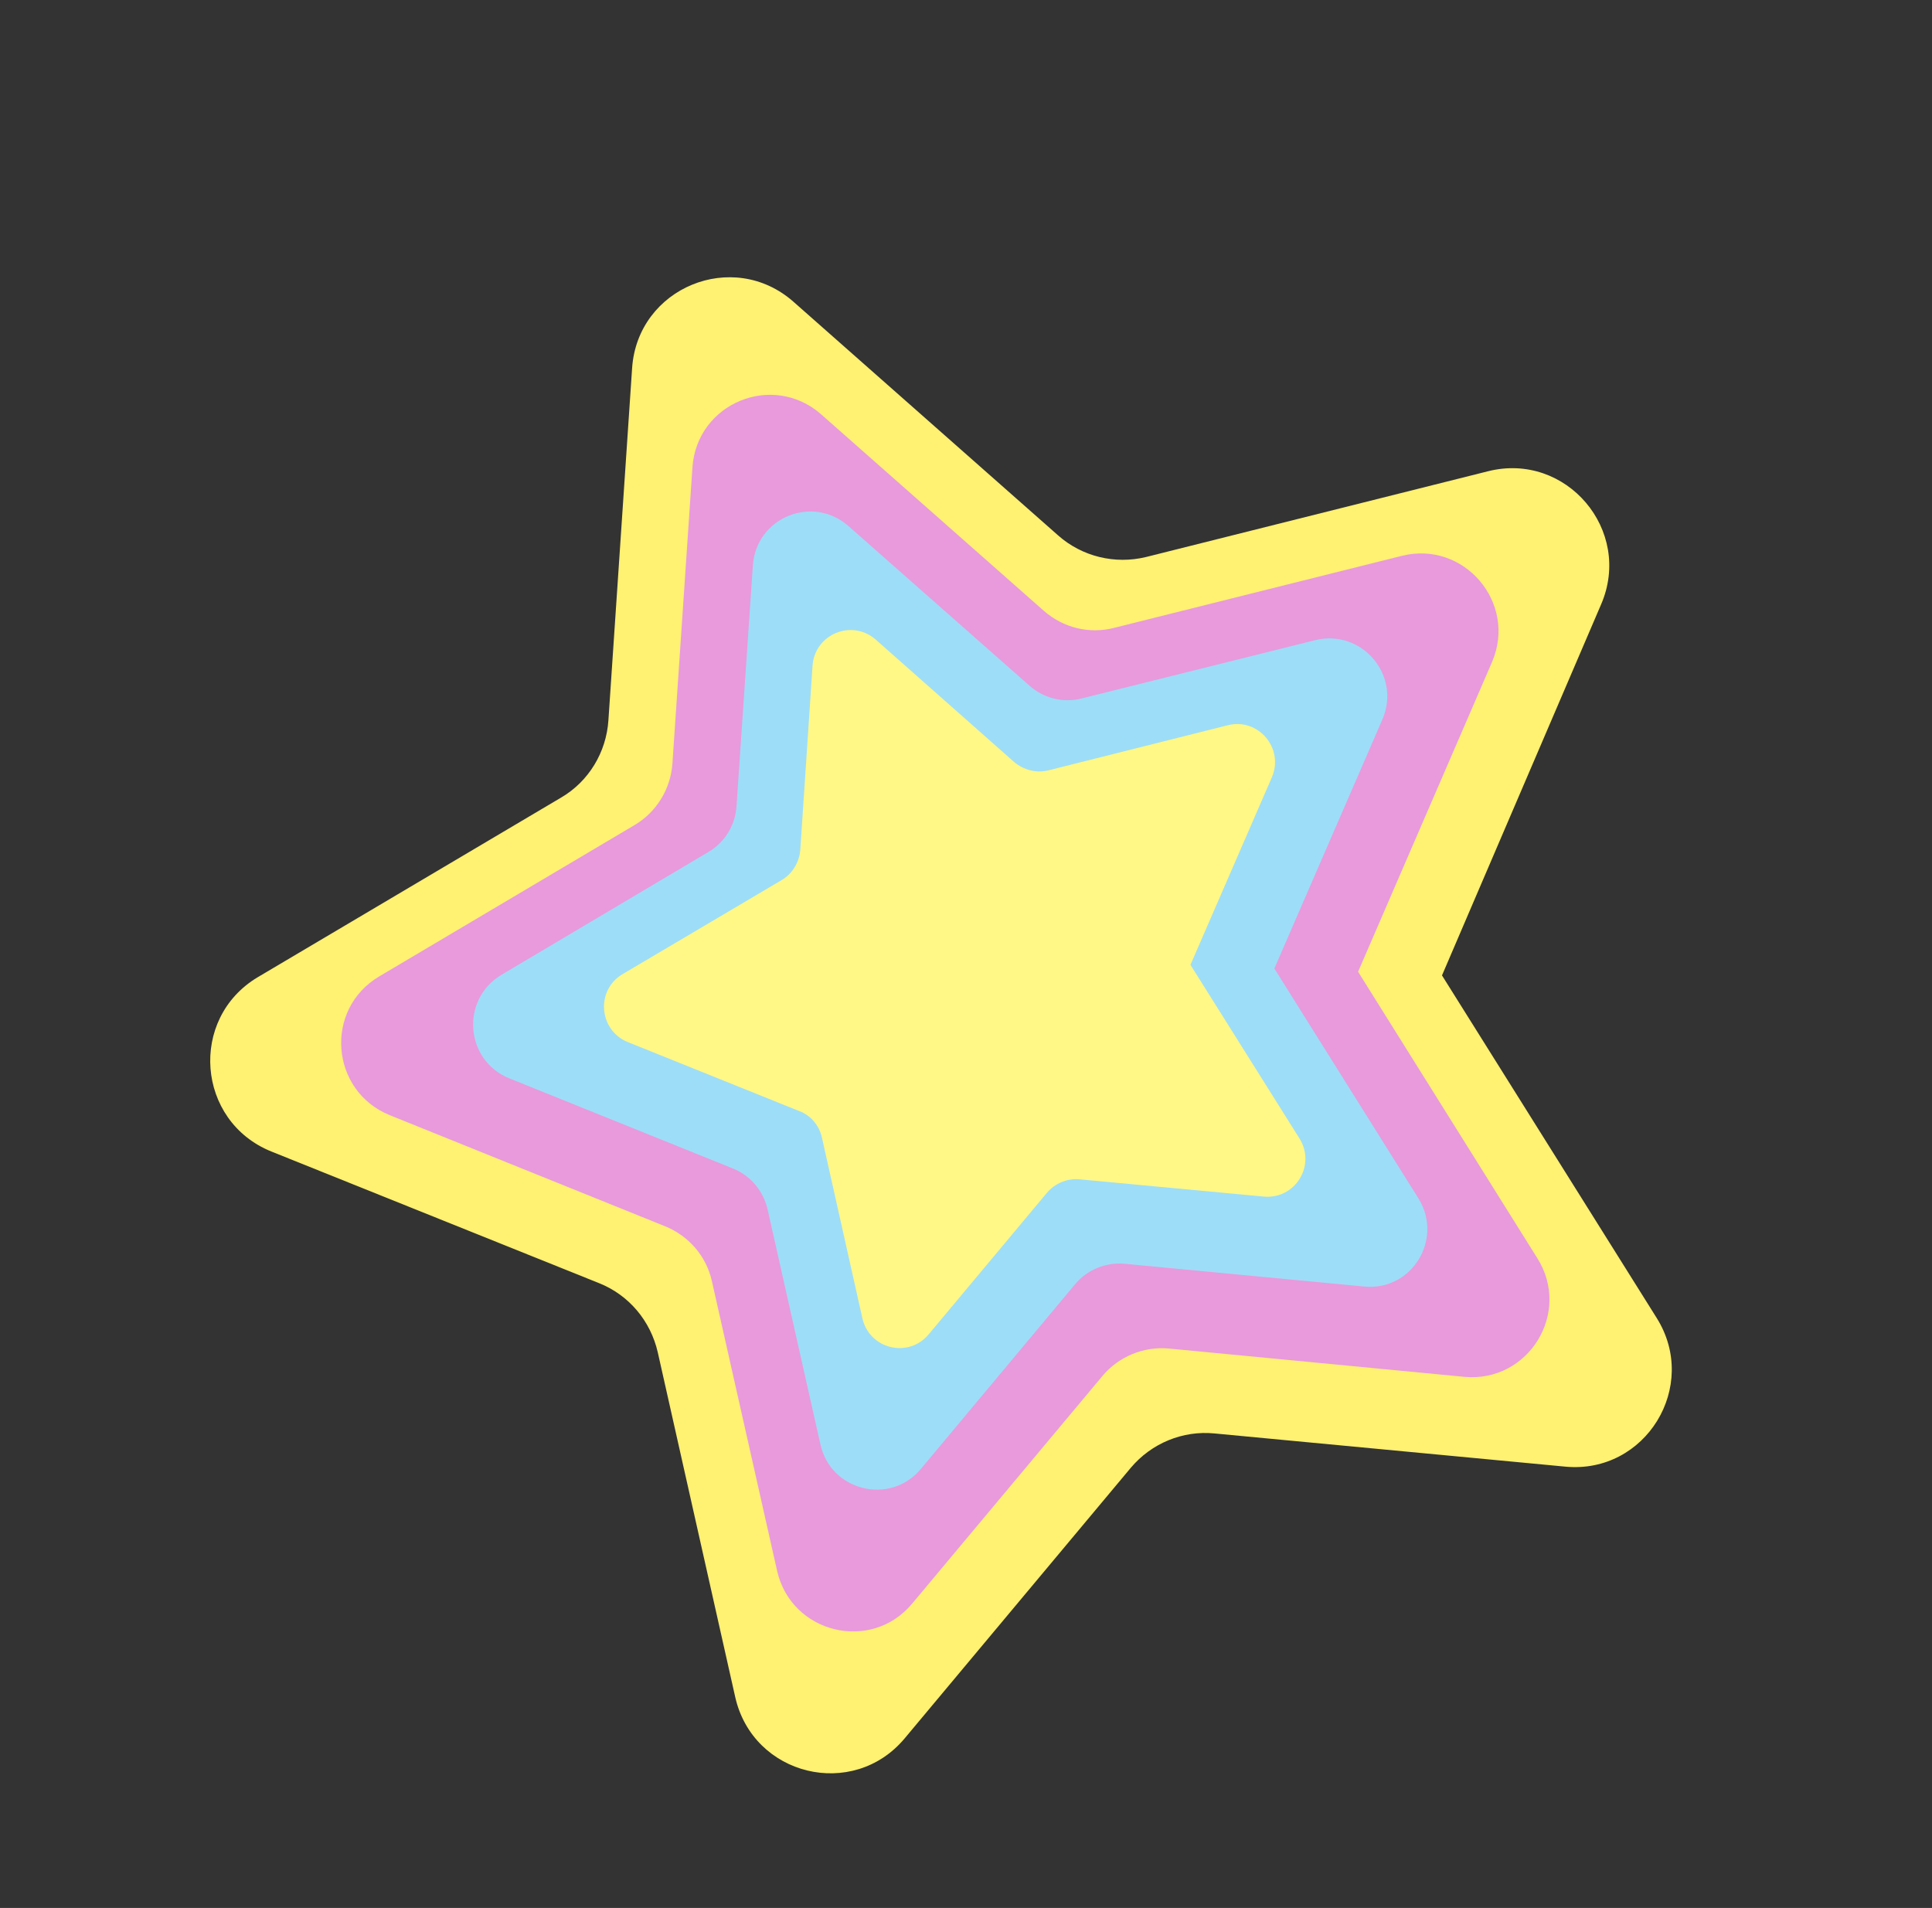 <svg width="161" height="159" viewBox="0 0 161 159" fill="none" xmlns="http://www.w3.org/2000/svg">
<rect x="0" y="0" width="161" height="159" fill="#333333" stroke="none"/>
<path d="M120.166 81.286L138.057 109.832C141.627 115.521 137.141 122.853 130.452 122.224L101.214 119.457C98.566 119.195 95.952 120.27 94.221 122.333L75.388 144.869C71.078 150.022 62.745 148.001 61.266 141.413L54.814 112.695C54.215 110.079 52.413 107.917 49.9 106.923L22.61 95.96C16.372 93.435 15.712 84.88 21.479 81.435L46.757 66.467C49.062 65.121 50.523 62.691 50.7 60.034L52.676 30.673C53.132 23.965 61.076 20.698 66.119 25.145L88.179 44.621C90.174 46.385 92.909 47.049 95.507 46.418L124.002 39.272C130.51 37.629 136.107 44.194 133.416 50.39L120.166 81.286Z" fill="#FFF172"/>
<path d="M113.174 80.981L128.113 104.856C130.975 109.405 127.374 115.22 122.057 114.742L97.432 112.384C95.323 112.178 93.219 113.044 91.865 114.674L76.01 133.64C72.581 137.753 65.917 136.12 64.751 130.874L59.329 106.783C58.871 104.705 57.415 102.997 55.415 102.189L32.479 92.934C27.522 90.918 26.981 84.102 31.61 81.364L52.863 68.767C54.686 67.699 55.88 65.776 56.035 63.645L57.704 38.943C58.078 33.58 64.393 30.984 68.432 34.531L86.996 50.912C88.606 52.318 90.773 52.858 92.854 52.32L116.82 46.321C122.002 45.025 126.447 50.234 124.343 55.155L113.174 80.981Z" fill="#E89ADC"/>
<path d="M106.196 80.71L118.202 99.867C120.309 103.255 117.654 107.607 113.682 107.213L93.732 105.318C92.163 105.168 90.601 105.81 89.591 107.021L76.746 122.403C74.201 125.477 69.218 124.266 68.366 120.362L63.965 100.781C63.601 99.221 62.524 97.954 61.052 97.366L42.45 89.868C38.739 88.372 38.352 83.283 41.795 81.231L59.022 71.005C60.398 70.201 61.276 68.766 61.376 67.174L62.738 47.131C62.997 43.128 67.716 41.188 70.716 43.85L85.785 57.136C86.975 58.197 88.609 58.599 90.153 58.202L109.59 53.35C113.48 52.386 116.786 56.275 115.201 59.949L106.196 80.71Z" fill="#9EDDF7"/>
<path d="M99.204 80.404L108.291 94.877C109.692 97.124 107.921 99.96 105.321 99.717L89.965 98.279C88.934 98.186 87.916 98.605 87.249 99.396L77.381 111.207C75.704 113.209 72.451 112.44 71.865 109.858L68.499 94.821C68.277 93.799 67.566 92.938 66.587 92.585L52.319 86.843C49.888 85.855 49.622 82.505 51.892 81.174L65.142 73.339C66.036 72.812 66.599 71.865 66.691 70.833L67.713 55.463C67.904 52.84 70.993 51.569 72.975 53.299L84.514 63.504C85.305 64.172 86.371 64.449 87.378 64.195L102.305 60.441C104.856 59.79 107.023 62.358 105.991 64.77L99.204 80.404Z" fill="#FFF886"/>
</svg>
